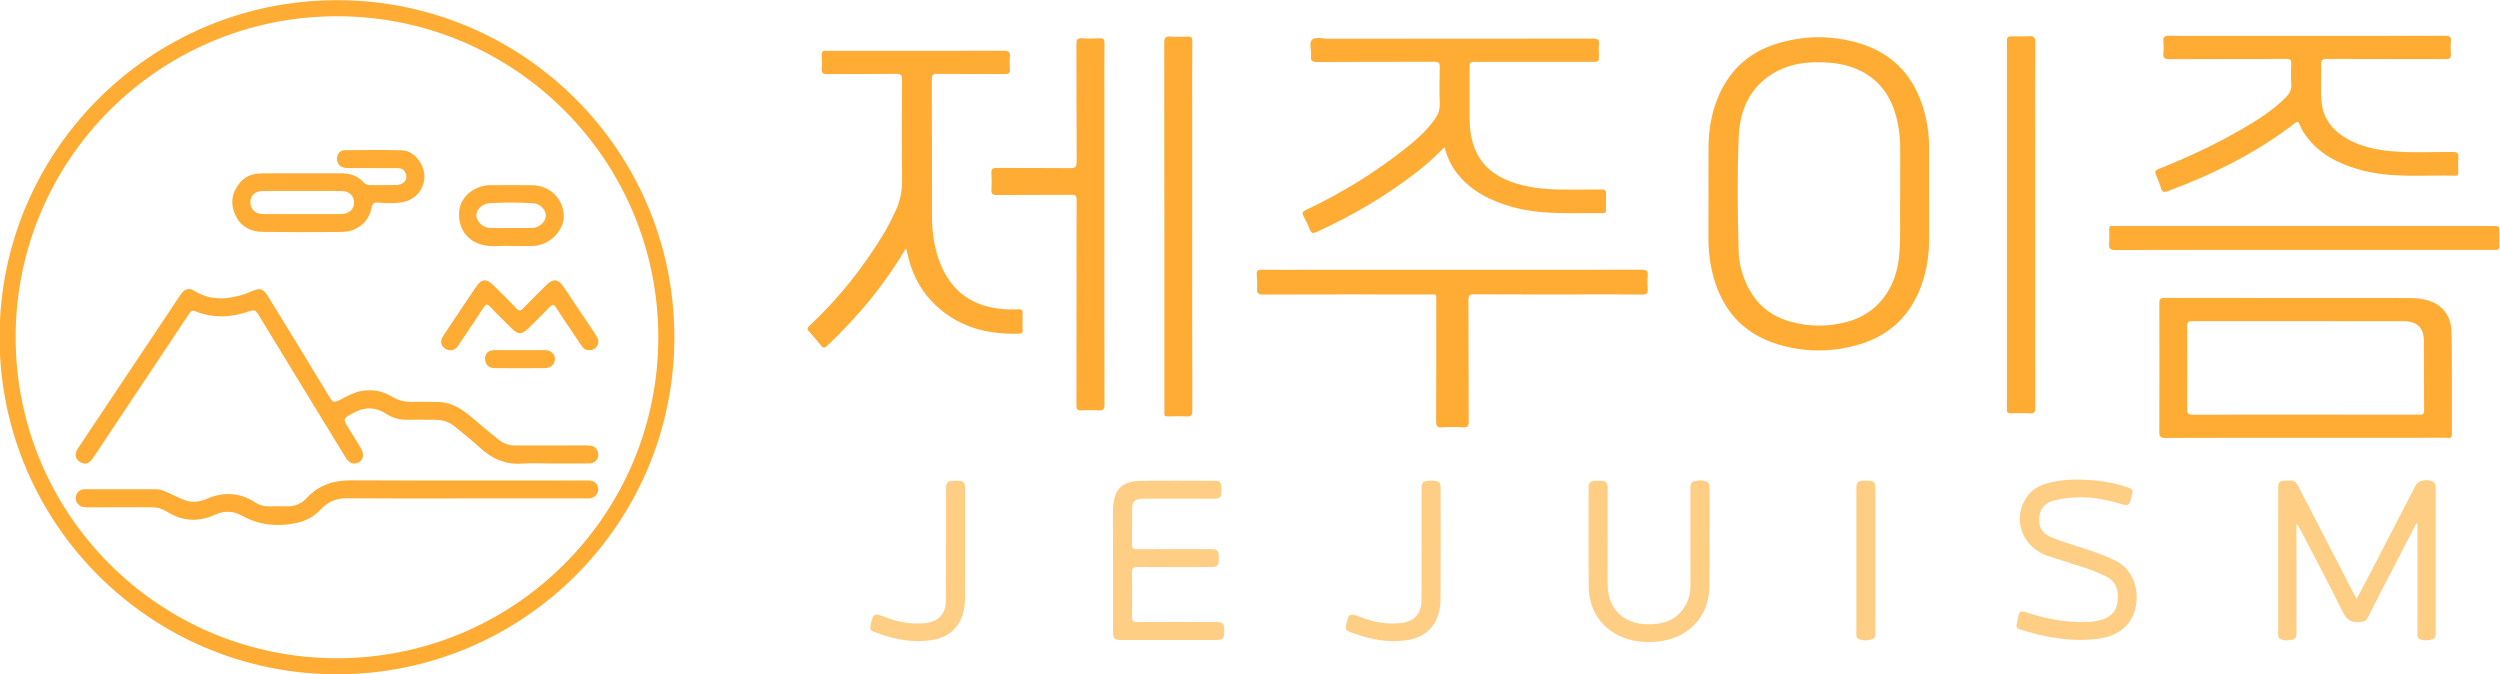 <?xml version="1.0" encoding="UTF-8" standalone="no"?>
<svg
   xmlns:dc="http://purl.org/dc/elements/1.1/"
   xmlns:cc="http://creativecommons.org/ns#"
   xmlns:rdf="http://www.w3.org/1999/02/22-rdf-syntax-ns#"
   xmlns:svg="http://www.w3.org/2000/svg"
   xmlns="http://www.w3.org/2000/svg"
   viewBox="0 0 113.704 30.667"
   height="30.667"
   width="113.704"
   xml:space="preserve"
   id="svg2"
   version="1.1"><defs
     id="defs6"><clipPath
       id="clipPath18"
       clipPathUnits="userSpaceOnUse"><path
         id="path16"
         d="M 0,23 H 85.278 V 0 H 0 Z" /></clipPath></defs><g
     transform="matrix(1.333,0,0,-1.333,0,30.667)"
     id="g10"><g
       id="g12"><g
         clip-path="url(#clipPath18)"
         id="g14"><g
           transform="translate(49.284,17.982)"
           id="g20"><path
             id="path22"
             style="fill:#feac34;fill-opacity:1;fill-rule:nonzero;stroke:none"
             d="m 0,0 c -0.292,-0.291 -0.574,-0.556 -0.879,-0.795 -1.077,-0.847 -2.25,-1.534 -3.495,-2.101 -0.116,-0.053 -0.169,-0.036 -0.216,0.082 -0.063,0.157 -0.139,0.311 -0.218,0.461 -0.053,0.102 -0.044,0.153 0.071,0.207 1.242,0.586 2.404,1.304 3.478,2.162 0.348,0.278 0.673,0.579 0.932,0.946 0.111,0.159 0.174,0.324 0.167,0.525 -0.013,0.413 -0.011,0.827 0,1.241 0.005,0.156 -0.047,0.189 -0.195,0.188 -1.328,-0.005 -2.655,10e-4 -3.983,-0.008 -0.179,-10e-4 -0.237,0.048 -0.216,0.223 0.023,0.184 -0.077,0.427 0.041,0.542 0.109,0.106 0.348,0.029 0.53,0.029 3.013,0.002 6.028,0 9.042,0.005 0.16,0 0.236,-0.03 0.212,-0.207 C 5.257,3.387 5.269,3.27 5.27,3.154 5.271,2.913 5.272,2.913 5.039,2.913 H 1.093 c -0.233,0 -0.234,0 -0.234,-0.234 V 0.981 c 0.001,-1.248 0.584,-1.984 1.805,-2.277 0.47,-0.113 0.948,-0.15 1.43,-0.148 0.421,10e-4 0.841,-0.003 1.26,0.002 C 5.466,-1.441 5.521,-1.461 5.515,-1.59 5.504,-1.772 5.51,-1.955 5.513,-2.137 5.514,-2.21 5.493,-2.25 5.41,-2.248 4.366,-2.233 3.315,-2.322 2.29,-2.031 1.566,-1.825 0.917,-1.502 0.438,-0.899 0.233,-0.64 0.095,-0.345 0,0" /></g><g
           transform="translate(30.899,14.515)"
           id="g24"><path
             id="path26"
             style="fill:#feac34;fill-opacity:1;fill-rule:nonzero;stroke:none"
             d="m 0,0 c -0.343,-0.577 -0.723,-1.127 -1.141,-1.649 -0.469,-0.585 -0.981,-1.13 -1.523,-1.648 -0.088,-0.085 -0.144,-0.104 -0.228,0.004 -0.126,0.164 -0.263,0.32 -0.402,0.473 -0.067,0.073 -0.071,0.112 0.008,0.187 1.003,0.946 1.858,2.01 2.563,3.193 0.137,0.229 0.255,0.47 0.369,0.711 0.158,0.333 0.239,0.678 0.234,1.056 -0.015,1.15 -0.008,2.299 -0.002,3.449 0.001,0.147 -0.029,0.196 -0.187,0.194 -0.785,-0.009 -1.571,0.002 -2.357,-0.008 -0.167,-0.003 -0.21,0.049 -0.196,0.205 0.013,0.145 0.009,0.292 0,0.437 -0.008,0.124 0.044,0.167 0.159,0.153 0.018,-0.002 0.036,0 0.055,0 1.998,0 3.996,-0.002 5.993,0.003 C 3.513,6.761 3.576,6.718 3.558,6.547 3.544,6.415 3.546,6.279 3.558,6.146 3.57,6.003 3.524,5.961 3.377,5.963 2.61,5.97 1.842,5.962 1.075,5.97 0.93,5.971 0.894,5.931 0.895,5.789 0.9,4.219 0.895,2.649 0.901,1.079 0.903,0.542 0.981,0.014 1.18,-0.491 1.579,-1.501 2.341,-1.999 3.408,-2.062 3.56,-2.07 3.712,-2.069 3.864,-2.063 3.958,-2.061 3.996,-2.089 3.993,-2.187 3.987,-2.381 3.989,-2.576 3.992,-2.771 3.994,-2.854 3.965,-2.891 3.877,-2.894 2.725,-2.929 1.695,-2.641 0.88,-1.777 0.447,-1.317 0.19,-0.767 0.06,-0.154 0.051,-0.113 0.042,-0.071 0.031,-0.03 0.029,-0.021 0.016,-0.015 0,0" /></g><g
           transform="translate(78.726,21.783)"
           id="g28"><path
             id="path30"
             style="fill:#feac34;fill-opacity:1;fill-rule:nonzero;stroke:none"
             d="m 0,0 c 1.565,0 3.131,-0.002 4.696,0.003 0.158,0.001 0.221,-0.033 0.202,-0.199 -0.014,-0.138 -0.013,-0.281 0,-0.419 0.015,-0.15 -0.044,-0.179 -0.183,-0.179 -1.346,0.005 -2.692,0 -4.037,0.007 C 0.514,-0.786 0.459,-0.824 0.468,-0.994 0.489,-1.437 0.435,-1.884 0.494,-2.325 0.568,-2.872 0.896,-3.251 1.364,-3.518 1.811,-3.771 2.302,-3.882 2.809,-3.931 3.525,-4 4.245,-3.958 4.963,-3.962 5.115,-3.963 5.165,-4.001 5.152,-4.154 5.139,-4.323 5.148,-4.494 5.149,-4.665 c 0,-0.06 -0.003,-0.107 -0.085,-0.106 -1.116,0.027 -2.243,-0.102 -3.339,0.221 -0.661,0.194 -1.257,0.492 -1.699,1.042 -0.122,0.153 -0.229,0.316 -0.297,0.5 -0.04,0.108 -0.075,0.09 -0.149,0.032 -1.317,-1.017 -2.789,-1.746 -4.343,-2.324 -0.129,-0.048 -0.192,-0.034 -0.232,0.105 -0.044,0.151 -0.102,0.299 -0.167,0.443 -0.053,0.116 -0.028,0.164 0.093,0.212 0.962,0.383 1.899,0.818 2.797,1.335 0.553,0.32 1.095,0.658 1.549,1.118 0.123,0.125 0.187,0.254 0.175,0.435 -0.016,0.23 -0.013,0.463 -0.001,0.694 0.007,0.138 -0.036,0.171 -0.172,0.17 -1.328,-0.005 -2.655,0 -3.983,-0.007 -0.168,-0.001 -0.226,0.044 -0.208,0.211 0.014,0.132 0.011,0.268 0,0.4 -0.012,0.142 0.033,0.189 0.181,0.187 C -4.208,-0.005 -3.685,0 -3.16,0 Z" /></g><g
           transform="translate(49.562,13.8)"
           id="g32"><path
             id="path34"
             style="fill:#feac34;fill-opacity:1;fill-rule:nonzero;stroke:none"
             d="M 0,0 C 2.149,0 4.299,-0.002 6.447,0.003 6.612,0.004 6.675,-0.034 6.658,-0.205 6.643,-0.355 6.646,-0.509 6.657,-0.66 6.669,-0.802 6.625,-0.845 6.478,-0.844 5.809,-0.835 5.139,-0.84 4.469,-0.84 3.227,-0.84 1.985,-0.843 0.743,-0.836 0.587,-0.835 0.539,-0.867 0.54,-1.033 0.548,-2.414 0.542,-3.794 0.549,-5.175 0.55,-5.337 0.51,-5.385 0.348,-5.374 c -0.237,0.014 -0.475,0.016 -0.711,-0.001 -0.17,-0.012 -0.198,0.052 -0.198,0.205 0.006,1.362 0.004,2.725 0.003,4.087 0,0.278 0.036,0.242 -0.241,0.242 -1.888,0.002 -3.774,0.003 -5.662,-0.003 -0.166,0 -0.225,0.041 -0.211,0.21 0.013,0.156 0.002,0.316 -0.011,0.473 -0.01,0.128 0.035,0.165 0.162,0.163 C -6.027,-0.004 -5.534,0 -5.041,0 Z" /></g><g
           transform="translate(37.681,15.332)"
           id="g36"><path
             id="path38"
             style="fill:#feac34;fill-opacity:1;fill-rule:nonzero;stroke:none"
             d="m 0,0 c 0,-2.043 -0.002,-4.087 0.004,-6.13 0.001,-0.164 -0.045,-0.21 -0.203,-0.199 -0.194,0.014 -0.39,0.013 -0.584,0 -0.142,-0.008 -0.171,0.044 -0.17,0.176 0.004,1.46 0.003,2.92 0.003,4.379 0,0.876 -0.003,1.752 0.003,2.628 0.001,0.133 -0.03,0.174 -0.17,0.173 -0.852,-0.007 -1.704,0 -2.557,-0.007 -0.147,-0.001 -0.187,0.045 -0.179,0.185 0.011,0.188 0.011,0.377 -10e-4,0.565 -0.007,0.137 0.037,0.176 0.174,0.174 0.834,-0.006 1.668,0.003 2.502,-0.007 C -1,1.936 -0.944,1.97 -0.945,2.162 -0.955,3.5 -0.948,4.838 -0.954,6.176 -0.955,6.327 -0.916,6.378 -0.763,6.368 -0.562,6.354 -0.36,6.357 -0.16,6.367 -0.031,6.374 0.004,6.331 0.003,6.204 -0.003,5.607 0,5.012 0,4.416 Z" /></g><g
           transform="translate(40.678,15.28)"
           id="g40"><path
             id="path42"
             style="fill:#feac34;fill-opacity:1;fill-rule:nonzero;stroke:none"
             d="m 0,0 c 0,-2.092 -0.002,-4.185 0.004,-6.277 0.001,-0.171 -0.048,-0.218 -0.211,-0.206 -0.207,0.013 -0.414,0.007 -0.621,10e-4 -0.098,-0.003 -0.135,0.031 -0.123,0.126 0.004,0.029 0.001,0.06 0.001,0.09 0,4.173 0.001,8.346 -0.005,12.519 0,0.187 0.047,0.243 0.23,0.226 C -0.537,6.462 -0.348,6.467 -0.159,6.478 -0.028,6.486 0.004,6.44 0.003,6.314 -0.003,5.542 0,4.769 0,3.997 Z" /></g><g
           transform="translate(69.44,15.326)"
           id="g44"><path
             id="path46"
             style="fill:#feac34;fill-opacity:1;fill-rule:nonzero;stroke:none"
             d="m 0,0 c 0,-2.074 -0.002,-4.147 0.003,-6.221 0,-0.154 -0.025,-0.218 -0.196,-0.203 -0.211,0.016 -0.426,0.008 -0.639,0.002 -0.105,-0.003 -0.144,0.037 -0.133,0.137 0.005,0.036 0.001,0.074 0.001,0.11 V 6.194 c 0,0.247 0,0.247 0.242,0.247 0.164,0 0.329,-0.011 0.493,0.003 C -0.053,6.46 0.007,6.416 0.005,6.221 -0.006,5.133 0,4.044 0,2.956 Z" /></g><g
           transform="translate(82.446,5.147)"
           id="g48"><path
             id="path50"
             style="fill:#ffce85;fill-opacity:1;fill-rule:nonzero;stroke:none"
             d="m 0,0 c -0.258,-0.496 -0.518,-0.991 -0.774,-1.488 -0.296,-0.573 -0.594,-1.145 -0.882,-1.721 -0.059,-0.116 -0.132,-0.137 -0.252,-0.153 -0.318,-0.044 -0.478,0.078 -0.62,0.37 -0.472,0.967 -0.983,1.915 -1.478,2.87 -0.016,0.032 -0.035,0.062 -0.085,0.093 v -0.185 c 0,-1.156 -10e-4,-2.311 0.001,-3.468 0,-0.114 0.005,-0.245 -0.12,-0.276 -0.143,-0.035 -0.303,-0.06 -0.442,0.021 -0.089,0.051 -0.062,0.152 -0.062,0.234 -10e-4,1.521 -10e-4,3.043 -10e-4,4.563 0,0.134 10e-4,0.269 0,0.403 -0.001,0.126 0.06,0.185 0.188,0.193 0.39,0.024 0.388,0.025 0.567,-0.321 0.607,-1.179 1.217,-2.357 1.825,-3.534 0.025,-0.047 0.055,-0.092 0.098,-0.165 0.114,0.21 0.219,0.396 0.317,0.586 0.569,1.096 1.135,2.192 1.703,3.289 C 0.055,1.448 0.289,1.514 0.51,1.45 0.66,1.407 0.661,1.286 0.661,1.157 0.659,-0.455 0.659,-2.067 0.661,-3.68 0.661,-3.793 0.668,-3.924 0.543,-3.957 0.4,-3.994 0.241,-4.015 0.1,-3.938 0.018,-3.894 0.036,-3.801 0.036,-3.723 v 3.541 0.177 C 0.024,-0.004 0.013,-0.002 0,0" /></g><g
           transform="translate(78.631,14.48)"
           id="g52"><path
             id="path54"
             style="fill:#feac34;fill-opacity:1;fill-rule:nonzero;stroke:none"
             d="m 0,0 c -2.15,0 -4.3,0.002 -6.449,-0.004 -0.177,0 -0.236,0.046 -0.219,0.222 0.015,0.163 0.006,0.329 0.002,0.493 -0.002,0.079 0.027,0.112 0.106,0.106 0.042,-0.004 0.085,-0.001 0.128,-0.001 H 6.41 c 0.236,0 0.236,0 0.236,-0.232 0,-0.151 -0.003,-0.304 0,-0.456 C 6.649,0.036 6.617,-0.008 6.521,0 6.473,0.003 6.424,0 6.375,0 Z" /></g><g
           transform="translate(37.976,3.566)"
           id="g56"><path
             id="path58"
             style="fill:#ffce85;fill-opacity:1;fill-rule:nonzero;stroke:none"
             d="M 0,0 C 0,0.675 0.001,1.351 -0.002,2.025 -0.003,2.16 0.015,2.293 0.044,2.423 0.131,2.813 0.404,3.022 0.903,3.031 1.768,3.046 2.633,3.035 3.497,3.036 3.636,3.037 3.689,2.968 3.694,2.833 3.708,2.434 3.701,2.424 3.303,2.424 c -0.755,0 -1.51,0 -2.265,-10e-4 C 0.738,2.422 0.654,2.342 0.651,2.048 0.648,1.652 0.655,1.257 0.646,0.861 0.644,0.728 0.695,0.701 0.817,0.701 1.646,0.706 2.474,0.704 3.301,0.703 3.57,0.703 3.61,0.664 3.61,0.401 3.611,0.134 3.57,0.091 3.31,0.091 2.487,0.091 1.665,0.087 0.844,0.094 0.696,0.095 0.643,0.06 0.646,-0.097 c 0.009,-0.505 0.008,-1.009 0,-1.514 -0.001,-0.139 0.044,-0.174 0.178,-0.173 0.895,0.005 1.79,0.003 2.685,0.002 0.246,0 0.287,-0.045 0.287,-0.306 0,-0.262 -0.041,-0.308 -0.285,-0.308 H 0.277 C 0.05,-2.396 0,-2.345 0,-2.117 -0.001,-1.411 -0.001,-0.706 0,0" /></g><g
           transform="translate(70.92,6.643)"
           id="g60"><path
             id="path62"
             style="fill:#ffce85;fill-opacity:1;fill-rule:nonzero;stroke:none"
             d="M 0,0 C 0.58,-0.008 1.149,-0.082 1.701,-0.273 1.826,-0.316 1.872,-0.373 1.827,-0.498 1.813,-0.538 1.81,-0.581 1.8,-0.623 1.739,-0.881 1.687,-0.909 1.434,-0.829 c -0.726,0.23 -1.464,0.3 -2.211,0.131 -0.422,-0.096 -0.594,-0.351 -0.56,-0.767 0.015,-0.173 0.088,-0.31 0.237,-0.409 0.145,-0.096 0.304,-0.151 0.464,-0.208 0.63,-0.223 1.281,-0.385 1.886,-0.681 0.857,-0.419 0.89,-1.552 0.476,-2.106 -0.271,-0.361 -0.661,-0.513 -1.087,-0.565 -0.904,-0.11 -1.779,0.048 -2.638,0.322 -0.099,0.031 -0.145,0.071 -0.107,0.178 0.019,0.057 0.02,0.12 0.031,0.179 0.054,0.285 0.076,0.295 0.359,0.202 0.677,-0.22 1.367,-0.339 2.081,-0.302 0.165,0.007 0.327,0.038 0.482,0.092 0.29,0.104 0.46,0.31 0.485,0.621 0.029,0.35 -0.033,0.653 -0.384,0.833 -0.469,0.241 -0.977,0.368 -1.472,0.536 -0.19,0.064 -0.384,0.117 -0.572,0.186 -0.868,0.321 -1.181,1.3 -0.647,2.026 0.22,0.298 0.546,0.416 0.891,0.487 C -0.571,-0.018 -0.287,0.007 0,0" /></g><g
           transform="translate(54.853,4.638)"
           id="g64"><path
             id="path66"
             style="fill:#ffce85;fill-opacity:1;fill-rule:nonzero;stroke:none"
             d="m 0,0 c 0,-0.535 -0.005,-1.071 0.002,-1.606 0.011,-0.8 0.532,-1.307 1.336,-1.326 0.538,-0.011 1.002,0.122 1.297,0.611 0.136,0.223 0.189,0.47 0.189,0.732 -10e-4,1.082 0,2.165 -10e-4,3.248 0,0.112 -0.012,0.243 0.113,0.28 C 3.084,1.984 3.247,2 3.395,1.922 3.466,1.884 3.476,1.81 3.476,1.731 3.474,0.6 3.485,-0.531 3.47,-1.663 3.455,-2.658 2.786,-3.373 1.794,-3.511 1.375,-3.569 0.967,-3.542 0.572,-3.399 c -0.746,0.269 -1.209,0.919 -1.218,1.735 -0.013,1.131 -0.004,2.263 -0.005,3.394 -0.001,0.16 0.074,0.236 0.232,0.234 h 0.146 C -0.058,1.962 -0.002,1.909 -0.001,1.697 V 0 Z" /></g><g
           transform="translate(32.278,4.428)"
           id="g68"><path
             id="path70"
             style="fill:#ffce85;fill-opacity:1;fill-rule:nonzero;stroke:none"
             d="m 0,0 c 0,0.632 0,1.265 0,1.896 0,0.241 0.047,0.279 0.334,0.279 0.267,0 0.316,-0.042 0.316,-0.278 0,-1.234 0.003,-2.468 -0.003,-3.702 -0.002,-0.394 -0.074,-0.772 -0.361,-1.078 -0.289,-0.306 -0.667,-0.385 -1.06,-0.408 -0.587,-0.034 -1.145,0.101 -1.689,0.313 -0.109,0.042 -0.14,0.088 -0.114,0.215 0.084,0.408 0.108,0.439 0.508,0.282 0.433,-0.17 0.884,-0.249 1.355,-0.202 0.44,0.045 0.701,0.301 0.708,0.75 0.009,0.644 0.002,1.288 0.002,1.933 z" /></g><g
           transform="translate(48.504,4.432)"
           id="g72"><path
             id="path74"
             style="fill:#ffce85;fill-opacity:1;fill-rule:nonzero;stroke:none"
             d="m 0,0 v 1.896 c 0.001,0.234 0.05,0.275 0.319,0.275 0.279,0 0.33,-0.039 0.33,-0.263 C 0.65,0.655 0.655,-0.597 0.646,-1.849 0.644,-2.257 0.551,-2.644 0.232,-2.94 c -0.276,-0.257 -0.619,-0.33 -0.973,-0.353 -0.606,-0.041 -1.182,0.097 -1.741,0.319 -0.097,0.039 -0.121,0.084 -0.097,0.193 0.087,0.404 0.086,0.464 0.514,0.295 0.426,-0.168 0.872,-0.248 1.336,-0.201 0.465,0.047 0.718,0.3 0.724,0.772 0.008,0.638 0.002,1.276 0.002,1.915 z" /></g><g
           transform="translate(63.338,3.888)"
           id="g76"><path
             id="path78"
             style="fill:#ffce85;fill-opacity:1;fill-rule:nonzero;stroke:none"
             d="M 0,0 V 2.425 C 0,2.669 0.046,2.716 0.282,2.717 0.638,2.719 0.65,2.706 0.65,2.346 0.65,0.76 0.649,-0.827 0.65,-2.413 0.651,-2.524 0.664,-2.658 0.539,-2.694 0.386,-2.739 0.216,-2.756 0.063,-2.676 -0.02,-2.633 0,-2.539 0,-2.461 Z" /></g><g
           transform="translate(11.502,0.547)"
           id="g80"><path
             id="path82"
             style="fill:#feac34;fill-opacity:1;fill-rule:nonzero;stroke:none"
             d="m 0,0 c -6.058,-0.002 -10.968,4.9 -10.968,10.953 0,6.051 4.909,10.954 10.968,10.952 C 6.059,21.902 10.963,16.997 10.959,10.944 10.955,4.899 6.052,0.003 0,0 M -0.01,22.453 C -6.369,22.449 -11.521,17.298 -11.517,10.947 -11.513,4.595 -6.357,-0.551 0.001,-0.547 6.36,-0.544 11.51,4.605 11.507,10.958 11.505,17.31 6.348,22.456 -0.01,22.453" /></g><g
           transform="translate(64.834,16.258)"
           id="g84"><path
             id="path86"
             style="fill:#feac34;fill-opacity:1;fill-rule:nonzero;stroke:none"
             d="m 0,0 c -0.021,-0.566 0.027,-1.26 -0.032,-1.953 -0.099,-1.153 -0.755,-2.013 -1.786,-2.283 -0.654,-0.172 -1.313,-0.171 -1.965,0.02 -0.65,0.19 -1.125,0.588 -1.424,1.195 -0.188,0.381 -0.296,0.789 -0.307,1.21 -0.033,1.296 -0.05,2.593 0.004,3.887 0.038,0.886 0.356,1.668 1.158,2.159 0.584,0.357 1.235,0.424 1.903,0.376 0.422,-0.03 0.83,-0.125 1.202,-0.336 C -0.552,3.882 -0.217,3.25 -0.075,2.494 -0.022,2.213 0.002,1.928 0.001,1.642 -0.001,1.136 0,0.631 0,0 M 0.987,1.71 C 0.987,2.059 0.95,2.403 0.873,2.741 0.578,4.031 -0.163,4.923 -1.461,5.291 -2.36,5.545 -3.268,5.537 -4.163,5.273 -5.202,4.966 -5.904,4.287 -6.276,3.271 -6.452,2.792 -6.532,2.295 -6.539,1.788 -6.546,1.234 -6.54,0.681 -6.54,0.127 h -0.001 c 0,-0.493 0.002,-0.985 -10e-4,-1.478 -0.003,-0.378 0.031,-0.753 0.114,-1.122 0.282,-1.253 0.99,-2.14 2.244,-2.524 0.924,-0.282 1.863,-0.282 2.788,-0.006 1.06,0.315 1.768,1.011 2.133,2.053 0.166,0.475 0.246,0.966 0.248,1.467 0.004,1.065 0.001,2.129 0.002,3.193" /></g><g
           transform="translate(82.525,8.858)"
           id="g88"><path
             id="path90"
             style="fill:#feac34;fill-opacity:1;fill-rule:nonzero;stroke:none"
             d="m 0,0 c -1.29,0.001 -2.581,0.001 -3.871,0.001 -1.279,0 -2.558,0.002 -3.836,-0.004 -0.15,0 -0.193,0.038 -0.192,0.191 0.006,0.943 0.007,1.885 0,2.828 -0.001,0.151 0.047,0.177 0.184,0.176 2.399,-0.004 4.797,-0.002 7.195,-0.003 0.462,0 0.694,-0.217 0.698,-0.675 C 0.186,1.723 0.177,0.933 0.185,0.142 0.186,-0.015 0.101,0 0,0 M 1.122,2.794 C 1.111,3.436 0.75,3.83 0.133,3.942 c -0.15,0.027 -0.303,0.037 -0.455,0.037 -2.782,0.002 -5.566,0 -8.349,0.004 -0.149,10e-4 -0.179,-0.047 -0.178,-0.186 0.004,-1.46 0.005,-2.92 -10e-4,-4.379 -0.001,-0.161 0.034,-0.213 0.206,-0.212 1.595,0.007 3.191,0.004 4.787,0.004 1.601,0 3.203,0 4.804,0.002 0.079,0 0.187,-0.047 0.186,0.114 -0.005,1.156 0.009,2.313 -0.011,3.468" /></g><g
           transform="translate(18.766,7.193)"
           id="g92"><path
             id="path94"
             style="fill:#feac34;fill-opacity:1;fill-rule:nonzero;stroke:none"
             d="M 0,0 C -0.317,0 -0.635,0.018 -0.95,-0.005 -1.517,-0.045 -1.978,0.158 -2.387,0.534 -2.669,0.793 -2.97,1.031 -3.267,1.273 -3.458,1.43 -3.686,1.487 -3.928,1.49 -4.245,1.493 -4.562,1.496 -4.878,1.492 -5.135,1.489 -5.376,1.555 -5.586,1.691 -5.955,1.931 -6.313,1.937 -6.698,1.73 -7.074,1.528 -7.079,1.538 -6.852,1.172 c 0.134,-0.217 0.269,-0.434 0.4,-0.652 0.12,-0.2 0.091,-0.382 -0.069,-0.478 -0.166,-0.098 -0.328,-0.043 -0.454,0.163 -0.995,1.626 -1.99,3.253 -2.98,4.882 -0.078,0.127 -0.134,0.166 -0.289,0.111 -0.618,-0.219 -1.245,-0.255 -1.865,-0.004 -0.101,0.041 -0.143,0.004 -0.191,-0.068 -0.959,-1.44 -1.919,-2.88 -2.879,-4.32 -0.137,-0.207 -0.273,-0.416 -0.414,-0.62 -0.142,-0.207 -0.285,-0.242 -0.461,-0.125 -0.155,0.103 -0.175,0.27 -0.048,0.462 1.165,1.747 2.331,3.493 3.498,5.238 0.126,0.19 0.283,0.242 0.449,0.137 0.524,-0.33 1.076,-0.318 1.642,-0.148 0.116,0.035 0.229,0.08 0.34,0.127 0.281,0.12 0.387,0.092 0.545,-0.164 0.711,-1.159 1.424,-2.317 2.126,-3.483 0.09,-0.149 0.156,-0.146 0.293,-0.08 0.281,0.137 0.547,0.304 0.875,0.337 0.335,0.034 0.642,-0.028 0.922,-0.197 0.222,-0.135 0.451,-0.198 0.709,-0.189 0.286,0.009 0.573,-0.003 0.859,-0.004 0.555,-10e-4 0.948,-0.325 1.337,-0.662 0.248,-0.215 0.503,-0.421 0.758,-0.627 0.166,-0.135 0.357,-0.196 0.574,-0.195 0.81,0.004 1.62,0.001 2.43,0.002 C 1.395,0.616 1.526,0.597 1.601,0.463 1.725,0.243 1.587,0.003 1.333,0.001 0.889,-0.003 0.445,0 0,0" /></g><g
           transform="translate(15.883,6)"
           id="g96"><path
             id="path98"
             style="fill:#feac34;fill-opacity:1;fill-rule:nonzero;stroke:none"
             d="m 0,0 c -1.352,0 -2.704,-0.006 -4.055,0.005 -0.364,0.003 -0.652,-0.129 -0.889,-0.386 -0.307,-0.331 -0.69,-0.46 -1.13,-0.507 -0.556,-0.059 -1.07,0.025 -1.558,0.302 -0.297,0.168 -0.613,0.172 -0.929,0.025 -0.568,-0.261 -1.116,-0.214 -1.643,0.118 -0.157,0.099 -0.33,0.142 -0.518,0.142 -0.731,-0.004 -1.462,-0.001 -2.192,-0.003 -0.122,-0.001 -0.234,0.022 -0.313,0.116 -0.079,0.094 -0.099,0.206 -0.045,0.325 0.054,0.117 0.145,0.175 0.272,0.176 0.816,0 1.632,0.002 2.448,-0.001 0.159,-0.001 0.306,-0.071 0.449,-0.137 0.127,-0.058 0.254,-0.117 0.38,-0.177 0.289,-0.138 0.576,-0.152 0.876,-0.019 0.578,0.254 1.142,0.232 1.682,-0.122 0.139,-0.089 0.296,-0.133 0.466,-0.128 0.189,0.005 0.378,0.008 0.567,0 0.286,-0.014 0.533,0.084 0.72,0.289 0.413,0.449 0.921,0.602 1.522,0.599 C -1.217,0.604 1.456,0.611 4.129,0.612 4.267,0.612 4.403,0.606 4.482,0.473 4.606,0.262 4.467,0.014 4.22,0.001 4.177,-0.001 4.135,0 4.092,0 Z" /></g><g
           transform="translate(20.105,11.06)"
           id="g100"><path
             id="path102"
             style="fill:#feac34;fill-opacity:1;fill-rule:nonzero;stroke:none"
             d="M 0,0 C -0.129,-0.009 -0.204,0.06 -0.27,0.158 -0.555,0.587 -0.85,1.01 -1.128,1.445 -1.215,1.582 -1.262,1.563 -1.358,1.462 -1.598,1.212 -1.846,0.97 -2.093,0.726 -2.294,0.528 -2.436,0.53 -2.637,0.73 -2.887,0.979 -3.142,1.223 -3.384,1.48 -3.488,1.591 -3.532,1.568 -3.606,1.453 -3.886,1.021 -4.178,0.595 -4.462,0.165 -4.558,0.019 -4.688,-0.046 -4.85,0.016 c -0.141,0.053 -0.226,0.167 -0.195,0.331 0.01,0.051 0.038,0.101 0.068,0.146 0.369,0.555 0.738,1.111 1.112,1.663 0.192,0.284 0.356,0.295 0.6,0.052 0.259,-0.258 0.522,-0.511 0.77,-0.778 0.103,-0.111 0.159,-0.09 0.251,0.007 0.261,0.272 0.53,0.537 0.799,0.801 0.209,0.206 0.39,0.187 0.553,-0.055 C -0.519,1.629 -0.147,1.074 0.224,0.52 0.302,0.403 0.351,0.279 0.269,0.146 0.208,0.046 0.118,-0.01 0,0" /></g><g
           transform="translate(17.736,11.06)"
           id="g104"><path
             id="path106"
             style="fill:#feac34;fill-opacity:1;fill-rule:nonzero;stroke:none"
             d="m 0,0 c 0.285,0 0.571,0.001 0.856,0 0.196,-0.001 0.339,-0.128 0.343,-0.3 0.003,-0.171 -0.136,-0.312 -0.333,-0.314 -0.576,-0.005 -1.154,-0.005 -1.731,0 -0.199,0.002 -0.323,0.133 -0.321,0.316 0.002,0.194 0.114,0.297 0.33,0.298 0.285,0.001 0.57,0 0.856,0" /></g><g
           transform="translate(11.643,15.703)"
           id="g108"><path
             id="path110"
             style="fill:#feac34;fill-opacity:1;fill-rule:nonzero;stroke:none"
             d="m 0,0 c -0.894,-0.003 -1.788,-0.003 -2.683,0 -0.252,0.001 -0.418,0.169 -0.419,0.405 0,0.232 0.168,0.381 0.435,0.382 0.451,0.002 0.9,0.001 1.351,0.001 0.438,0 0.876,0 1.314,-0.001 0.269,0 0.438,-0.157 0.439,-0.4 C 0.437,0.162 0.263,0.001 0,0 M 2.081,2.173 C 1.43,2.194 0.778,2.184 0.127,2.178 -0.047,2.176 -0.146,2.05 -0.145,1.876 -0.143,1.68 -0.008,1.569 0.245,1.568 0.799,1.565 1.353,1.566 1.907,1.567 2.016,1.567 2.108,1.548 2.17,1.443 2.305,1.212 2.167,0.998 1.864,0.989 1.579,0.981 1.292,0.992 1.006,0.985 0.9,0.982 0.824,1.013 0.751,1.091 0.554,1.304 0.302,1.39 0.015,1.389 -0.43,1.386 -0.875,1.388 -1.319,1.388 c -0.474,0 -0.95,0.005 -1.424,-0.002 -0.293,-0.003 -0.55,-0.104 -0.735,-0.34 -0.264,-0.336 -0.312,-0.707 -0.13,-1.093 0.182,-0.388 0.519,-0.557 0.929,-0.562 0.901,-0.012 1.802,-0.01 2.702,-0.002 0.502,0.005 0.917,0.333 1.008,0.815 C 1.066,0.395 1.157,0.406 1.302,0.389 1.563,0.358 1.823,0.361 2.083,0.404 2.502,0.473 2.833,0.821 2.838,1.278 2.842,1.715 2.474,2.16 2.081,2.173" /></g><g
           transform="translate(18.164,15.228)"
           id="g112"><path
             id="path114"
             style="fill:#feac34;fill-opacity:1;fill-rule:nonzero;stroke:none"
             d="m 0,0 c -0.243,-0.006 -0.486,-0.001 -0.729,-0.001 v -0.001 c -0.237,0 -0.474,-0.003 -0.711,0.001 -0.238,0.004 -0.459,0.206 -0.473,0.422 -0.011,0.189 0.193,0.407 0.427,0.422 0.509,0.032 1.02,0.033 1.529,-0.001 C 0.272,0.828 0.471,0.608 0.46,0.412 0.45,0.205 0.233,0.005 0,0 M 0.018,1.457 C -0.475,1.466 -0.967,1.462 -1.46,1.458 -1.983,1.453 -2.451,1.056 -2.495,0.588 -2.551,0.004 -2.24,-0.45 -1.689,-0.581 c 0.317,-0.075 0.641,-0.016 0.873,-0.033 0.338,0 0.587,-0.004 0.837,0 0.541,0.01 1.065,0.51 1.051,1.031 -0.016,0.579 -0.473,1.028 -1.054,1.04" /></g></g></g></g></svg>